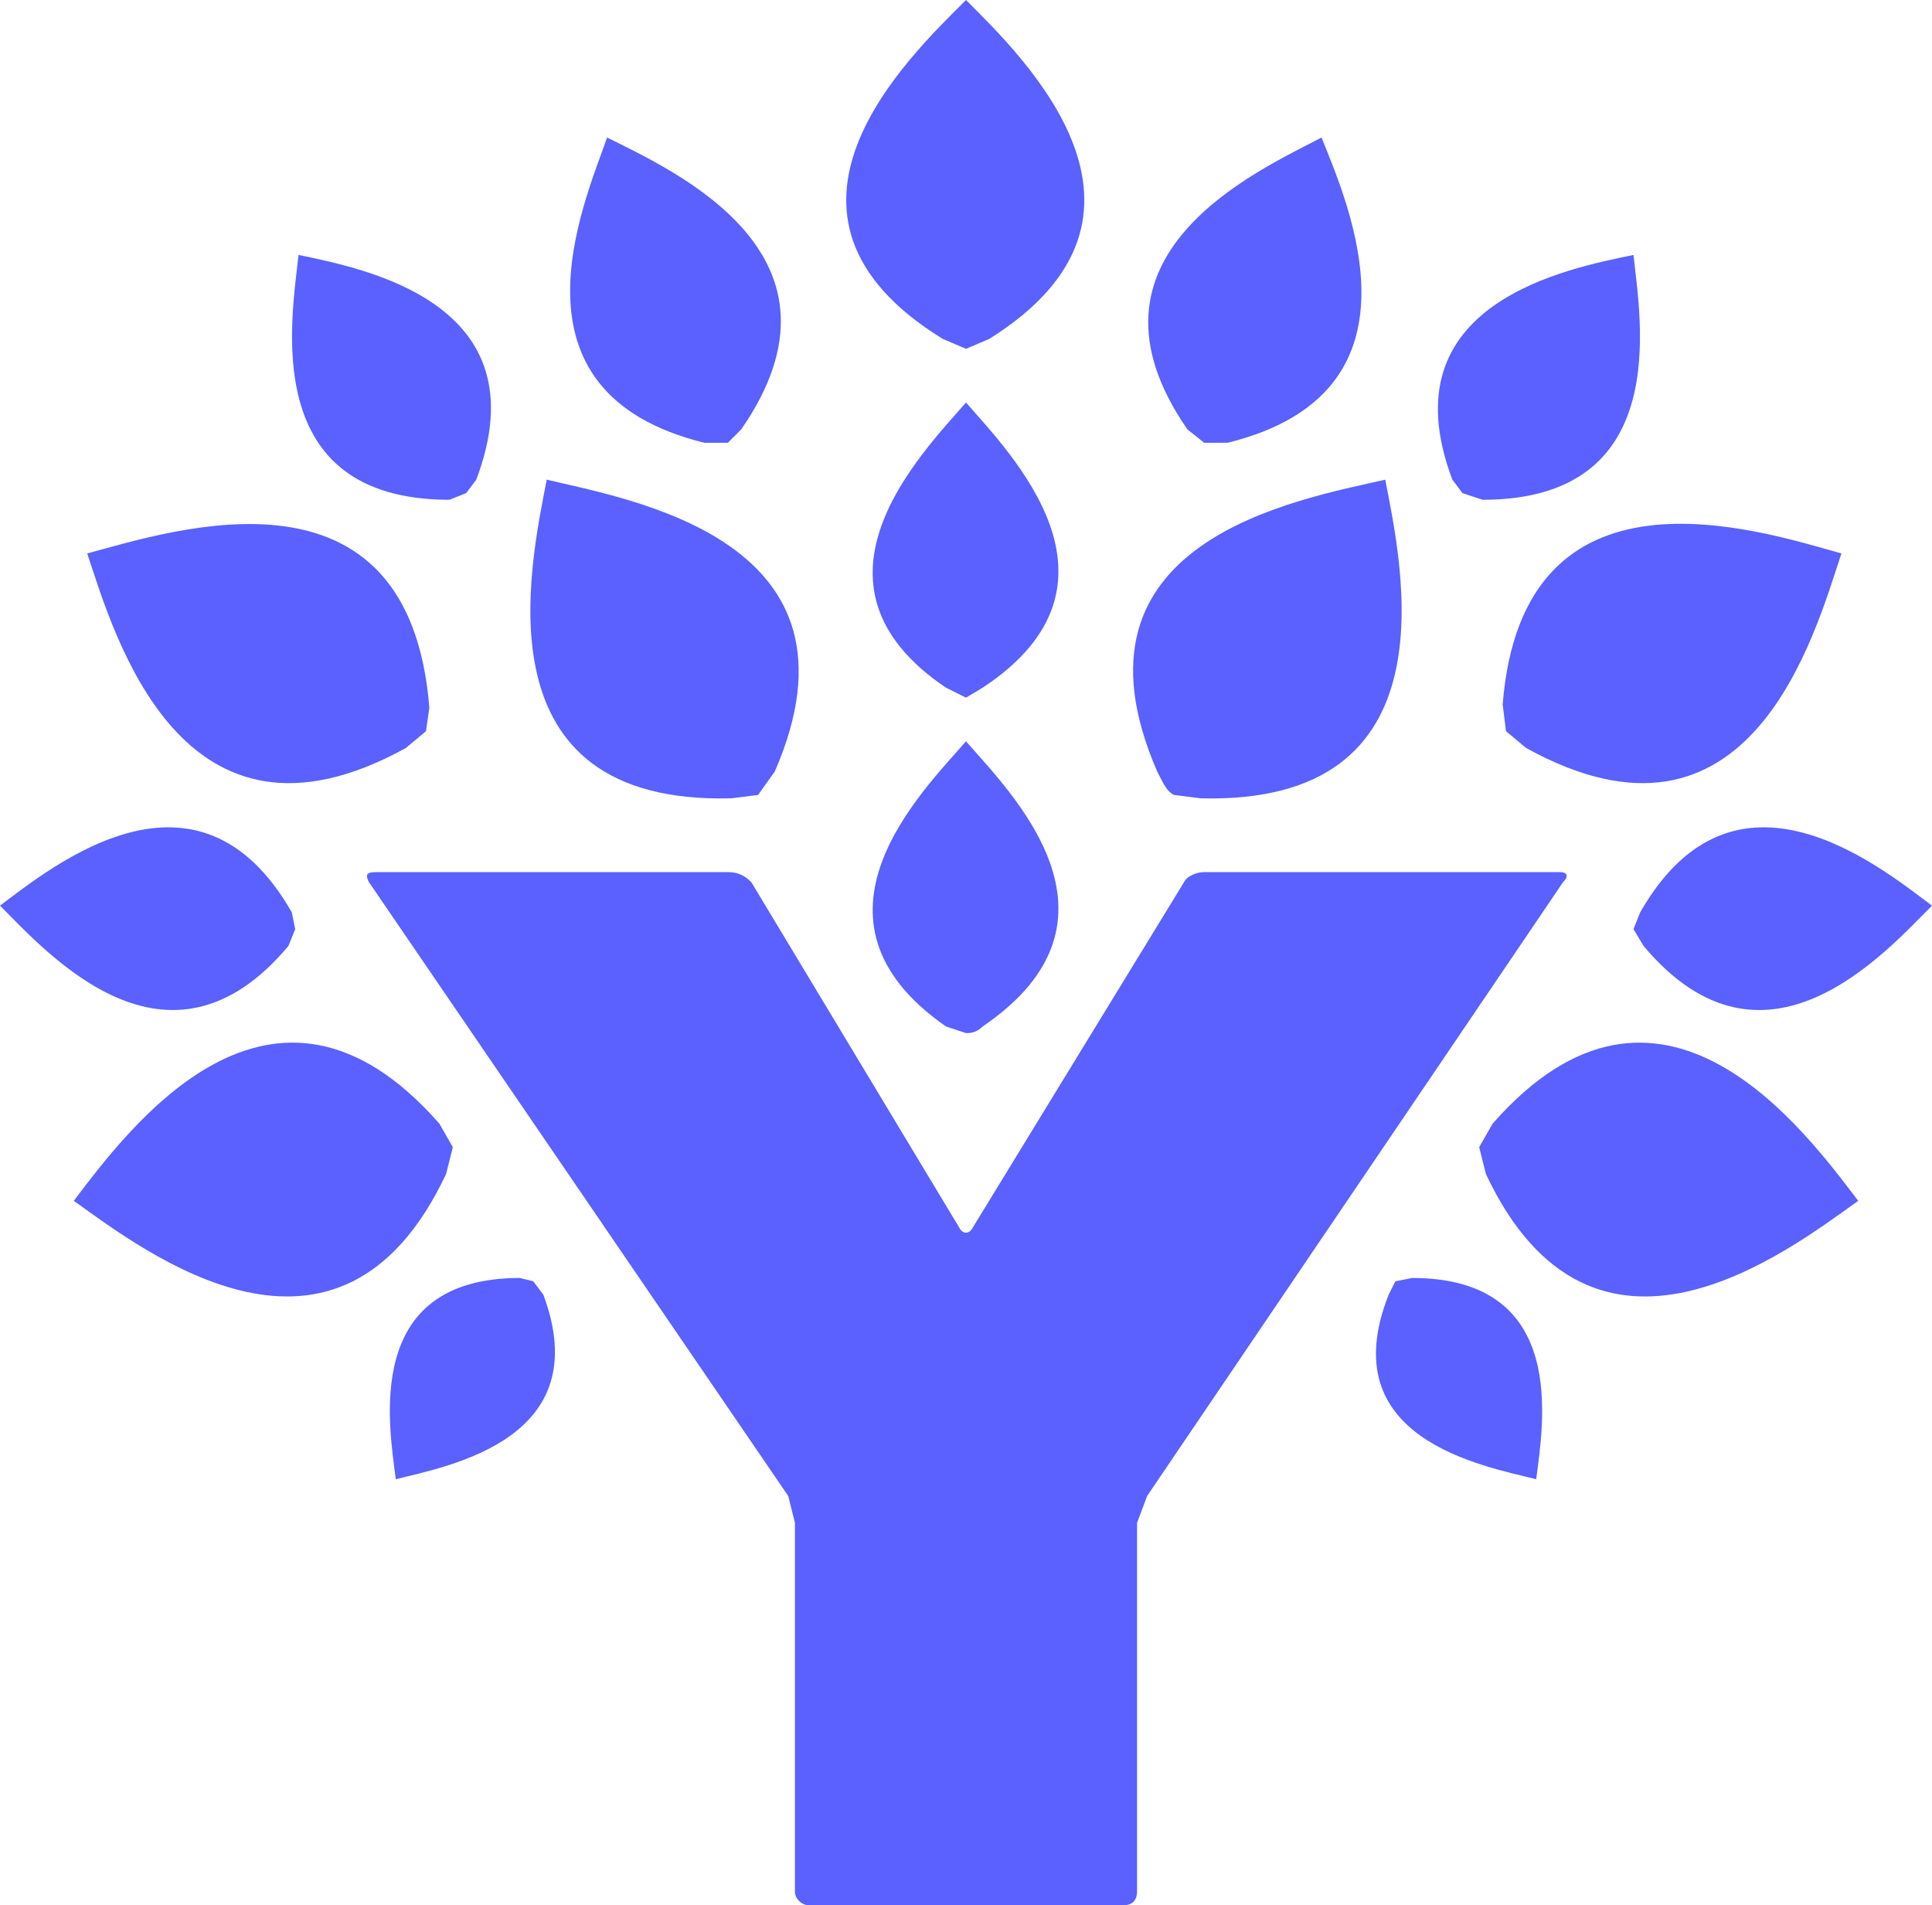 <svg xmlns="http://www.w3.org/2000/svg" fill="#5a61ff" viewBox="0 0 576 568"><path d="M465 260H359c-2 0-5 1-6 3l-63 103c-1 2-3 2-4 0l-62-103c-2-2-4-3-7-3H112c-3 0-3 1-2 3l125 183 2 8v110c0 2 2 4 4 4h94c3 0 4-2 4-4V454l3-8 124-183c2-2 1-3-1-3M281 101l7 3 7-3c59-37 10-84-7-101-17 17-67 64-7 101m-63 137 8-1 5-7c30-69-43-81-68-87-5 26-21 97 55 95m-97-15 6-5 1-7c-6-76-76-53-102-46 8 24 28 95 95 58m12 127 2-8-4-7c-50-57-93 2-109 23 21 15 79 60 111-8m155-230c-13 15-52 54-6 85l6 3 5-3c47-31 8-70-5-85M159 382l-4-1c-47 0-39 44-37 60 16-4 60-12 44-55zm123-76 6 2c1 0 3 0 5-2 47-32 8-70-5-85-13 15-52 53-6 85M86 282l2-5-1-5c-28-49-71-14-87-2 14 14 50 55 86 12m48-133 5-2 3-4c20-53-34-63-53-67-2 19-12 73 45 73m76-17h7l4-4c36-52-20-77-40-87-7 20-32 76 29 91m140 105 8 1c76 2 60-69 55-95-26 6-98 18-68 87 2 4 3 6 5 7m98-27 1 8 6 5c67 37 86-34 94-58-25-7-95-30-101 45m-3 125-4 7 2 8c32 68 90 23 111 8-16-21-59-80-109-23m-24 46-5 1-2 4c-17 43 28 51 44 55 2-16 10-60-37-60m68-109-2 5 3 5c36 43 72 2 86-12-16-12-59-47-87 2m-53-125 6 2c57 0 47-54 45-73-19 4-74 14-54 67zm-77-15h7c61-15 36-71 28-91-19 10-76 35-40 87z"/></svg>
